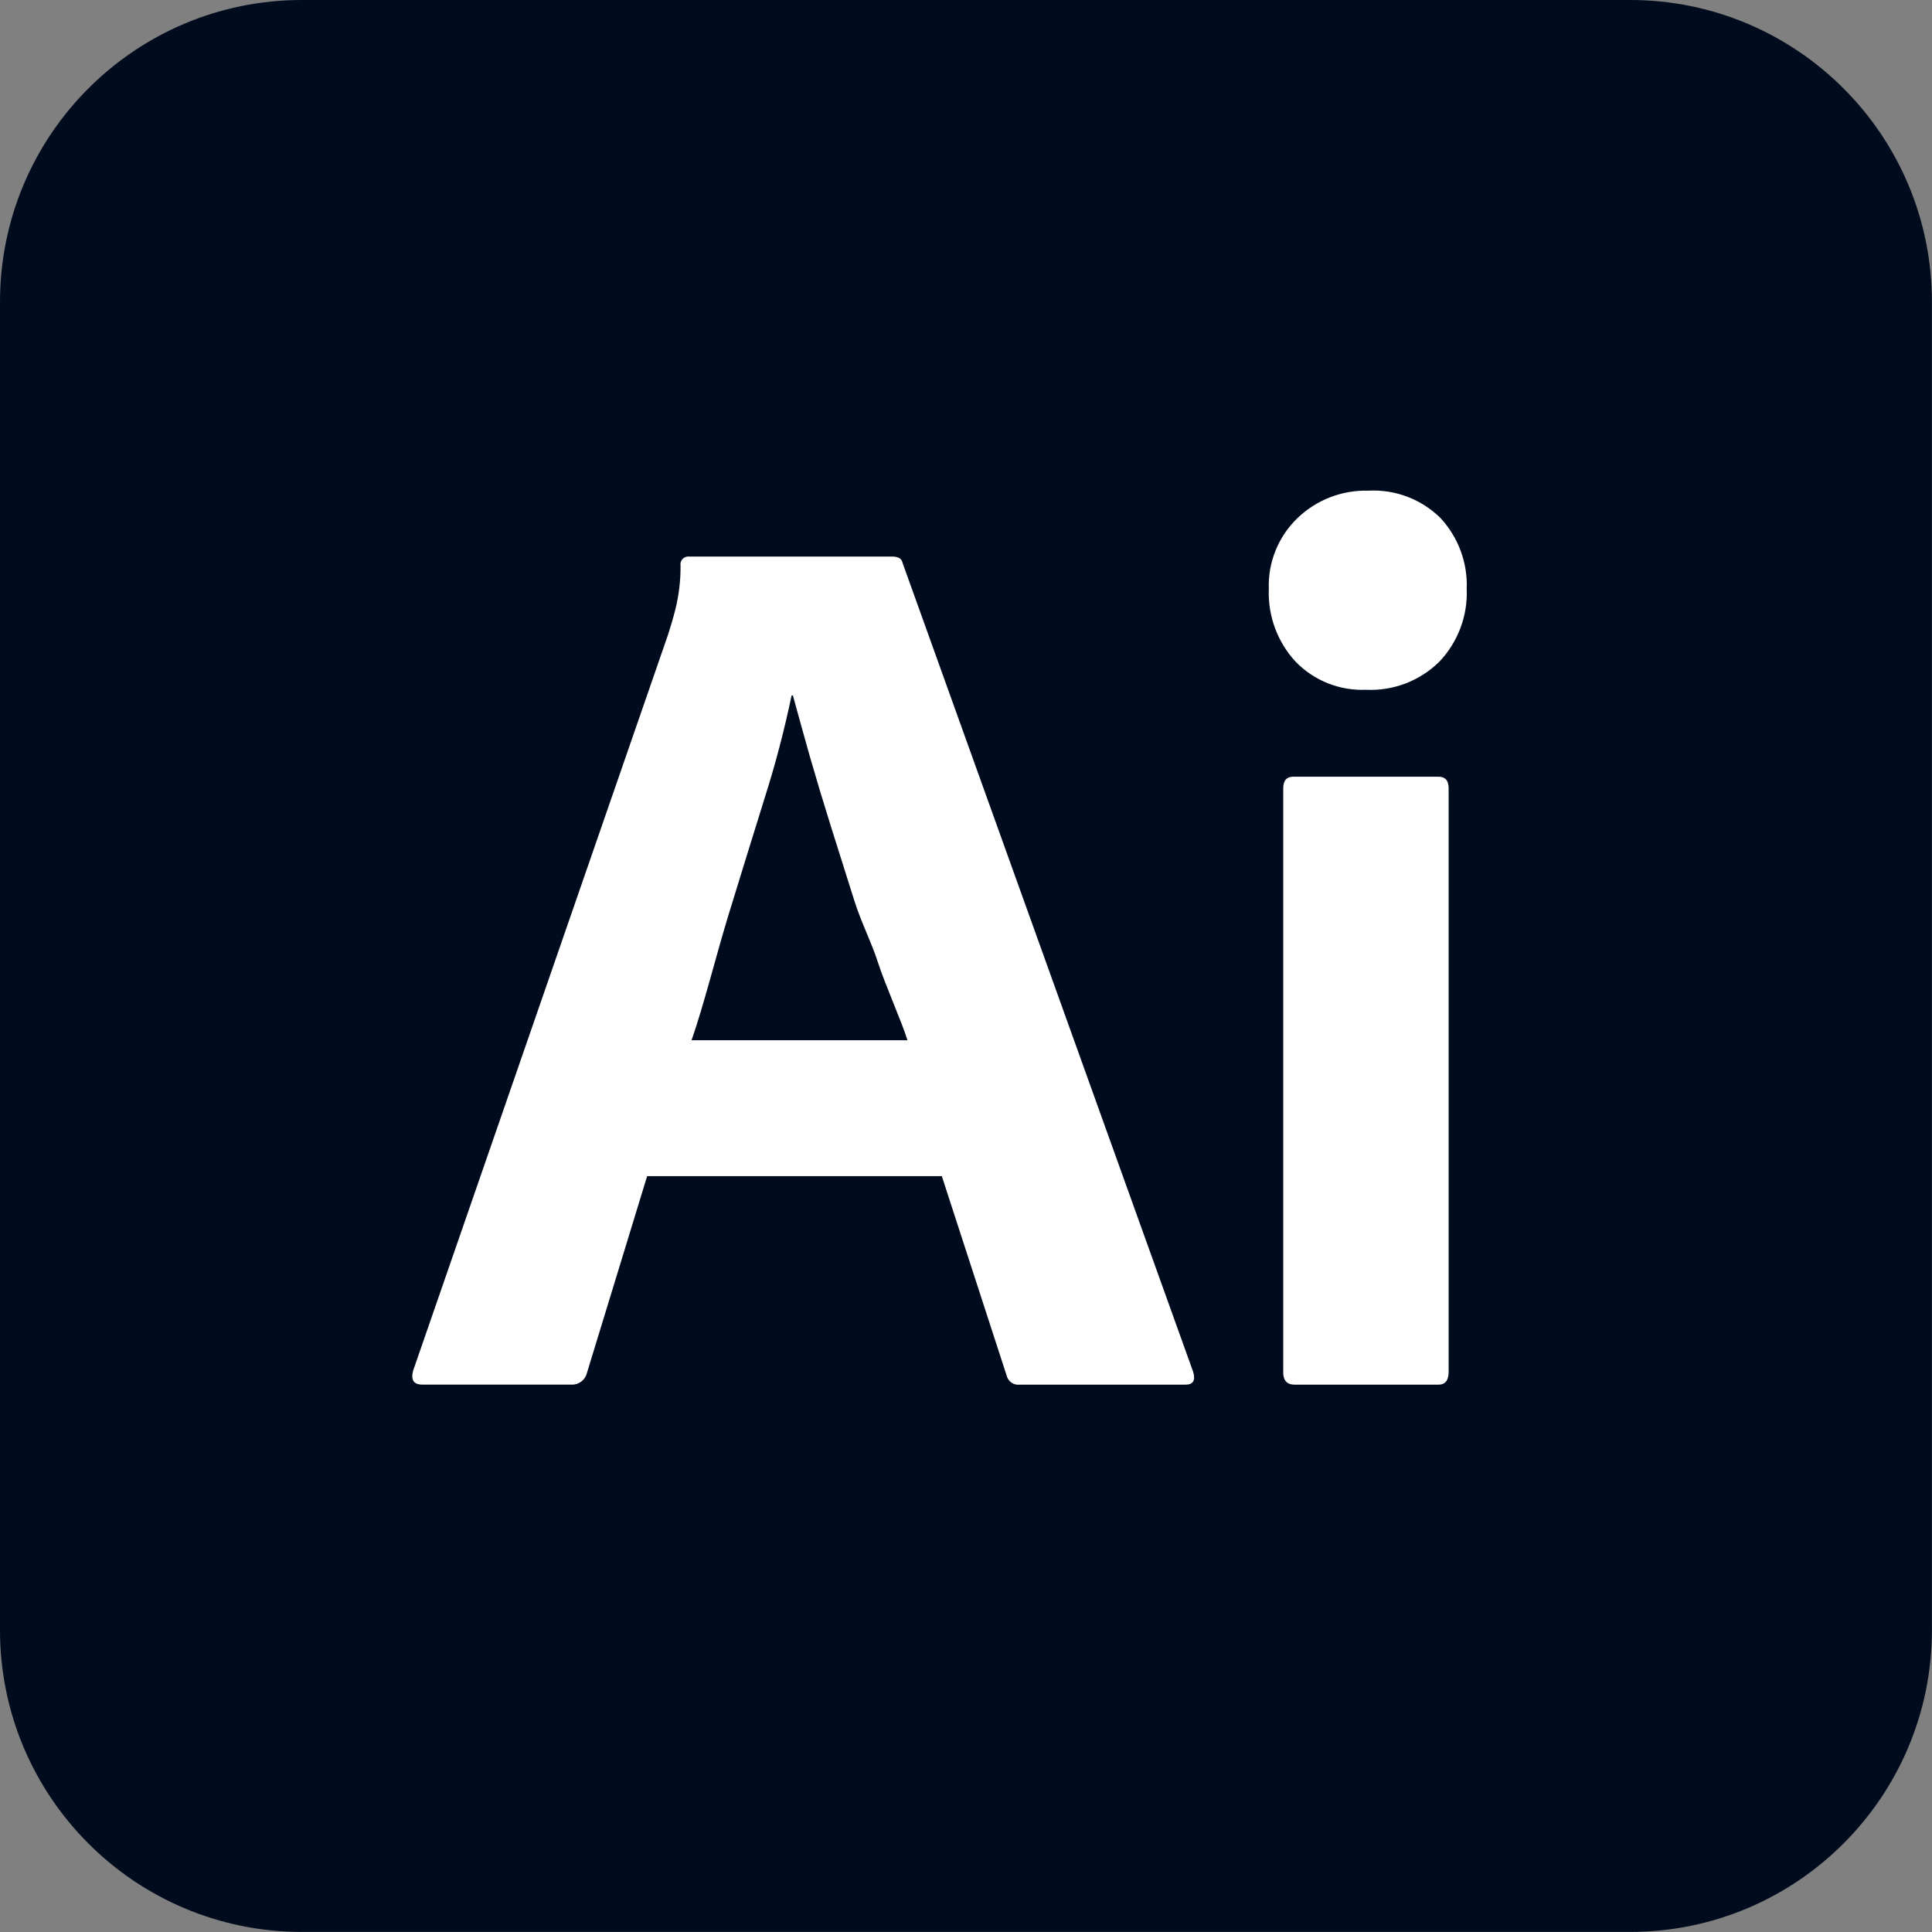 <?xml version="1.0" encoding="UTF-8"?>
<svg id="Layer_2" data-name="Layer 2" xmlns="http://www.w3.org/2000/svg" viewBox="0 0 238.3 238.3">
  <rect x="0" y="0" width="238.3" height="238.3" fill="#808080" stroke="none"/>
  <defs>
    <style>
      .cls-1 {
        fill: #fff;
      }

      .cls-2 {
        fill: #000b1d;
      }
    </style>
  </defs>
  <g id="adobe_icons_set" data-name="adobe icons set">
    <g id="icons">
      <g>
        <path class="cls-2" d="M37.23,0h163.83c20.56,0,37.23,16.67,37.23,37.23v163.83c0,20.56-16.67,37.23-37.23,37.23H37.23c-20.56,0-37.23-16.67-37.23-37.23V37.23C0,16.67,16.67,0,37.23,0"/>
        <path class="cls-1" d="M116.19,145.07h-36.37l-7.43,24.29c-.21.86-1,1.46-1.89,1.42h-18.43c-1.05,0-1.42-.58-1.11-1.73l31.41-90.68c.31-.94.63-2.02.94-3.23.43-1.76.65-3.57.63-5.39-.08-.53.29-1.03.83-1.1.09-.01.18-.01.27,0h25.03c.74,0,1.16.26,1.26.79l35.84,99.77c.31,1.05,0,1.58-.95,1.58h-20.47c-.73.08-1.4-.39-1.58-1.1l-8-24.61ZM85.28,128.31h26.65c-.63-2.1-2.79-6.95-3.63-9.57-.84-2.63-1.99-4.71-2.94-7.7-.95-2.99-1.89-5.98-2.83-8.97-.94-2.99-1.81-5.88-2.61-8.66-.79-2.78-1.49-5.33-2.12-7.63h-.16c-.89,4.25-1.99,8.46-3.31,12.6-1.47,4.72-2.96,9.55-4.48,14.49-1.51,4.93-3.08,11.27-4.56,15.46h0Z"/>
        <path class="cls-1" d="M168.47,85.08c-3.25.13-6.4-1.13-8.66-3.46-2.25-2.43-3.44-5.66-3.31-8.98-.12-3.28,1.17-6.46,3.54-8.74,2.34-2.25,5.49-3.47,8.74-3.38,3.31-.18,6.54,1.05,8.9,3.38,2.19,2.37,3.36,5.51,3.23,8.74.14,3.33-1.09,6.57-3.38,8.98-2.4,2.37-5.68,3.62-9.04,3.46M158.28,169.21v-71.99c0-.95.42-1.42,1.26-1.42h17.88c.84,0,1.26.47,1.26,1.42v71.99c0,1.05-.42,1.58-1.26,1.58h-17.73c-.95,0-1.42-.52-1.42-1.58"/>
      </g>
    </g>
  </g>
</svg>